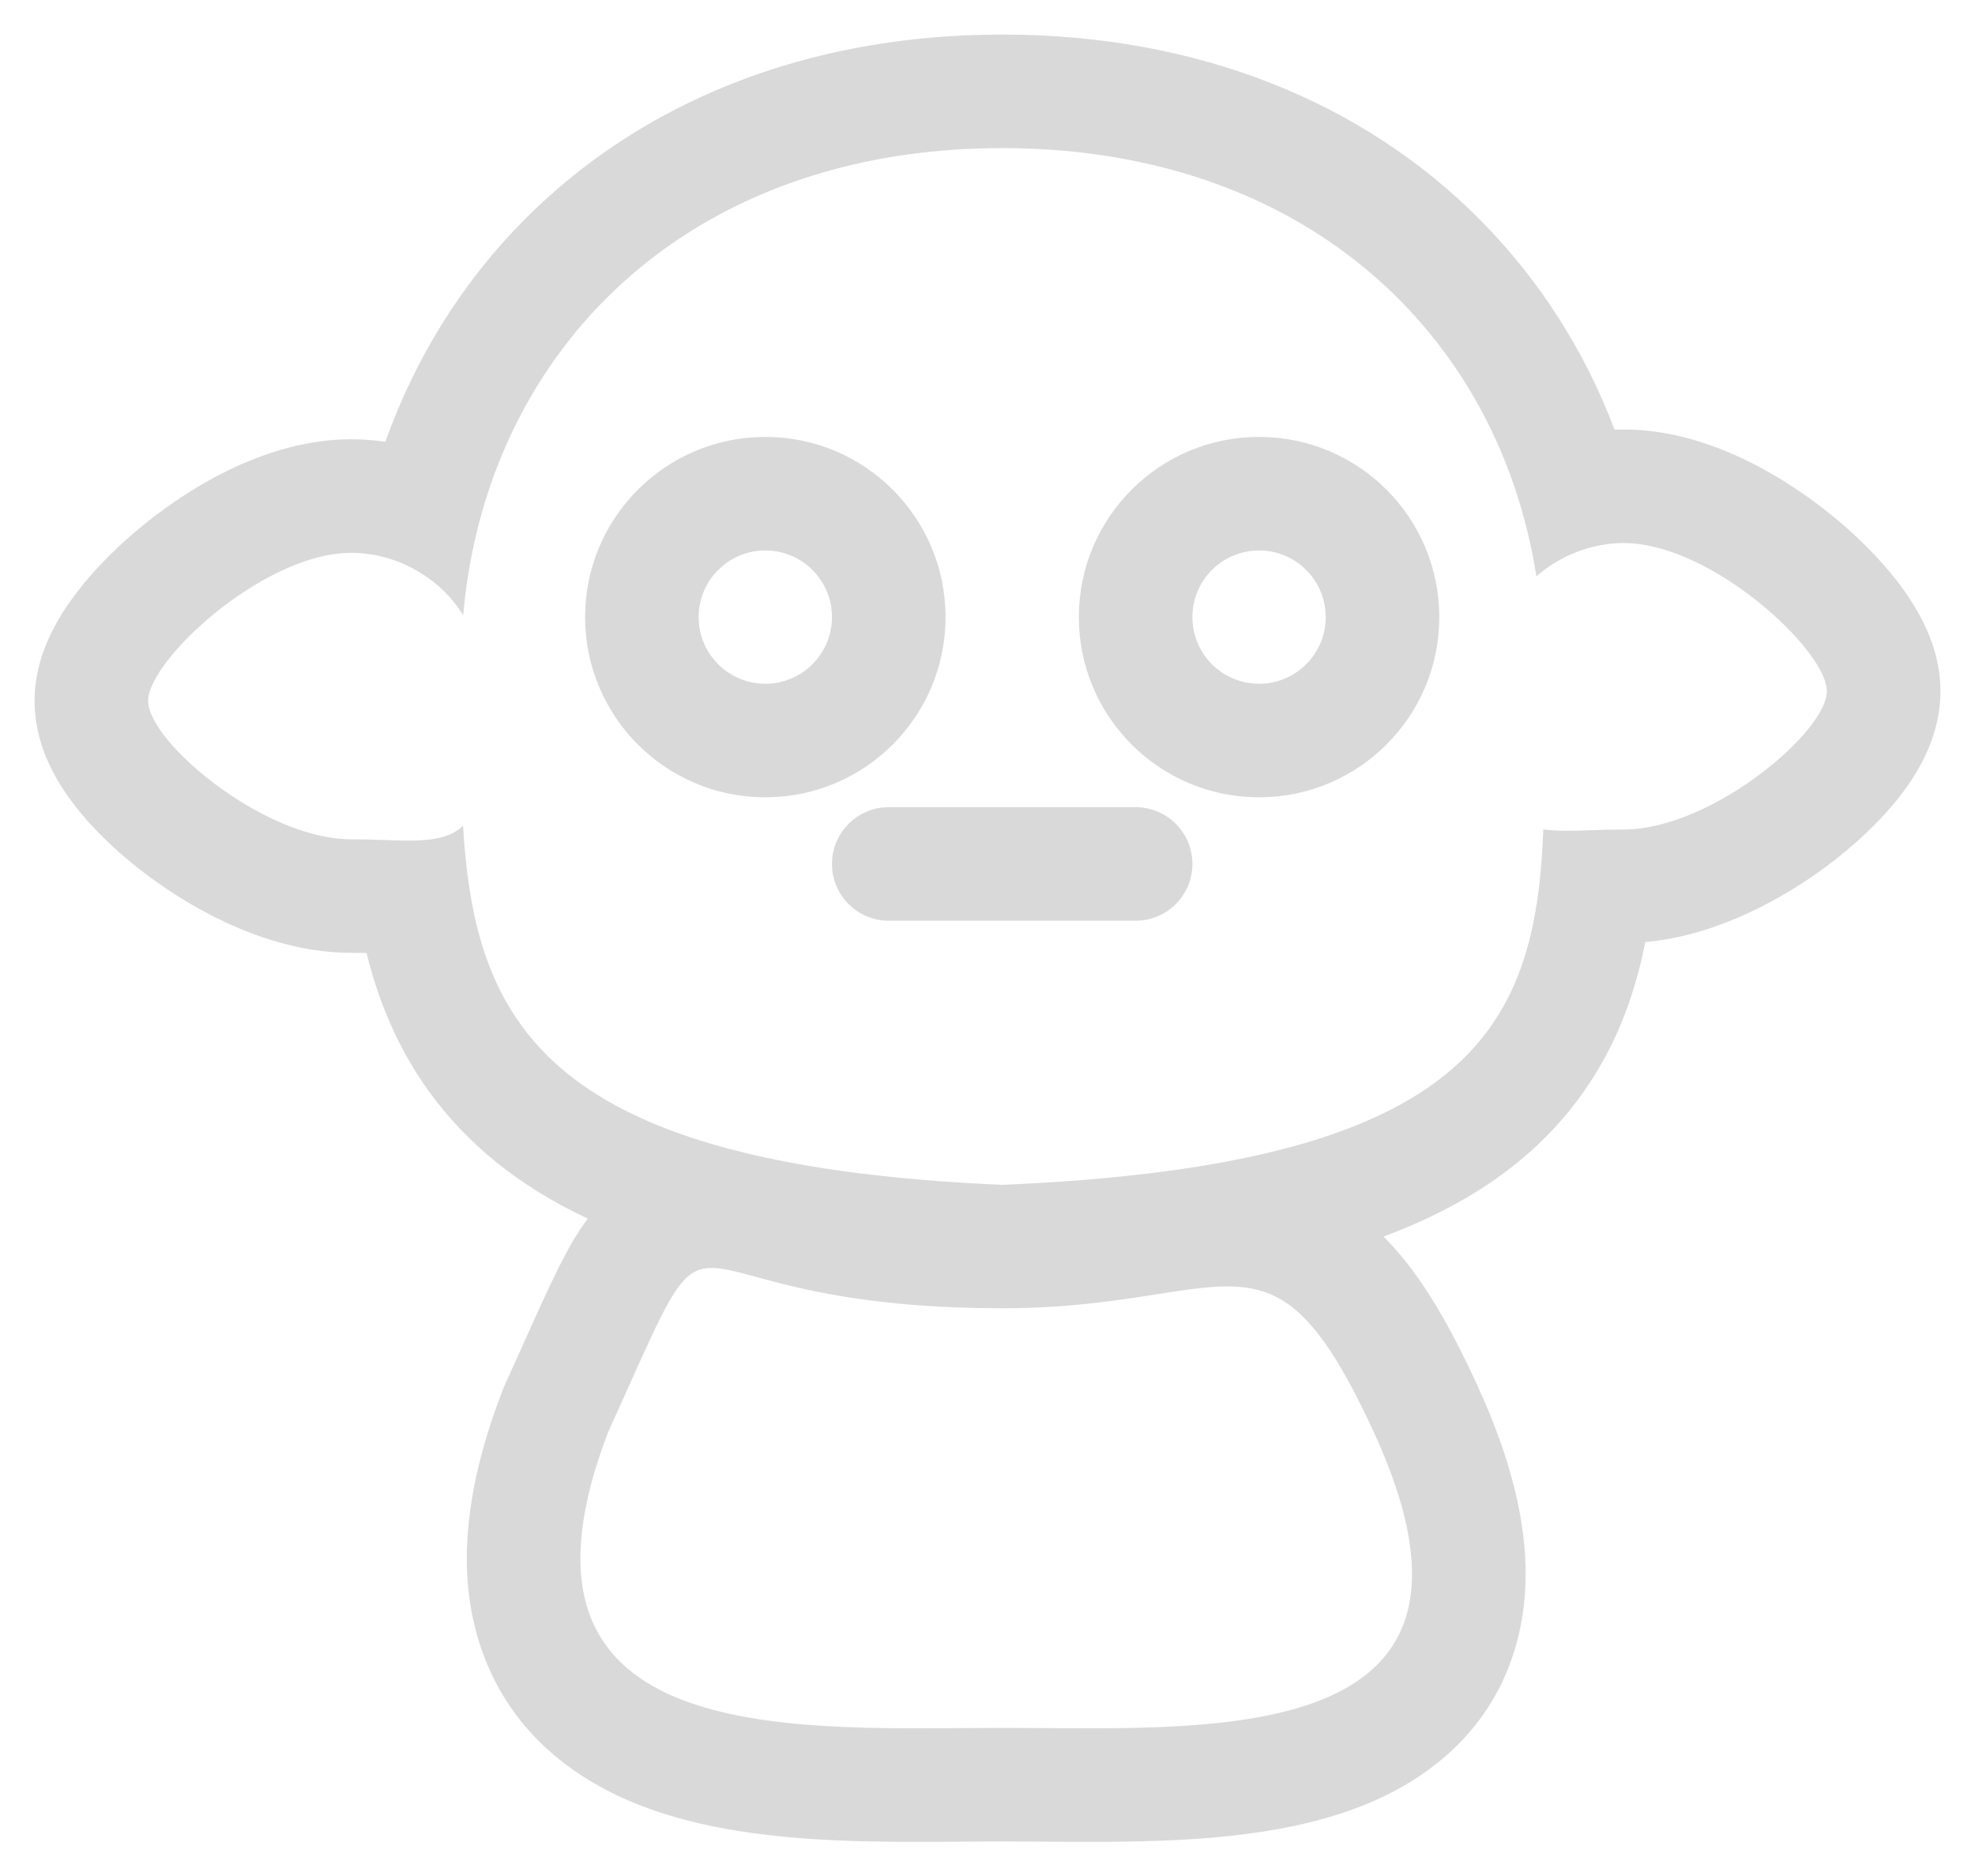 <svg width="40" height="38" viewBox="0 0 40 38" fill="none" xmlns="http://www.w3.org/2000/svg">
<g clip-path="url(#clip0_93_83)">
<path fill-rule="evenodd" clip-rule="evenodd" d="M28.075 25.103C28.057 25.085 28.038 25.066 28.02 25.048C29.842 24.37 31.201 23.393 32.129 22.035C32.775 21.091 33.127 20.076 33.322 19.082C34.764 18.953 36.097 18.21 36.975 17.561C37.497 17.174 37.992 16.723 38.384 16.246C38.579 16.008 38.783 15.723 38.947 15.398C39.098 15.101 39.3 14.608 39.3 14C39.3 13.401 39.103 12.913 38.963 12.626C38.808 12.307 38.614 12.019 38.426 11.775C38.047 11.286 37.563 10.809 37.045 10.394C36.105 9.641 34.563 8.7 32.89 8.7C32.826 8.7 32.763 8.701 32.7 8.704C32.1 7.119 31.188 5.675 29.98 4.456C27.62 2.075 24.27 0.7 20.297 0.7C16.325 0.7 12.975 2.075 10.615 4.456C9.345 5.737 8.403 7.267 7.805 8.948C7.579 8.915 7.347 8.898 7.11 8.898C5.437 8.898 3.895 9.84 2.955 10.593C2.437 11.008 1.953 11.484 1.574 11.974C1.386 12.218 1.192 12.505 1.037 12.824C0.897 13.111 0.7 13.6 0.7 14.198C0.7 14.807 0.902 15.3 1.053 15.597C1.217 15.921 1.421 16.207 1.616 16.445C2.007 16.922 2.503 17.373 3.025 17.759C3.99 18.473 5.504 19.3 7.11 19.3C7.212 19.3 7.314 19.302 7.424 19.305C7.657 20.249 8.036 21.194 8.664 22.074C9.456 23.183 10.53 24.039 11.904 24.684C11.789 24.837 11.697 24.983 11.622 25.107C11.323 25.607 10.983 26.365 10.581 27.261C10.468 27.513 10.35 27.777 10.226 28.048L10.198 28.11L10.174 28.174C9.458 30.036 9.193 31.844 9.767 33.452C10.374 35.155 11.716 36.091 13.007 36.585C14.251 37.062 15.649 37.216 16.861 37.274C17.774 37.318 18.733 37.31 19.558 37.304C19.829 37.302 20.085 37.3 20.32 37.3C20.555 37.3 20.812 37.302 21.082 37.304C21.906 37.31 22.865 37.318 23.773 37.274C24.972 37.216 26.369 37.062 27.597 36.575C28.885 36.064 30.222 35.076 30.714 33.291C31.165 31.653 30.749 29.857 29.909 28.036C29.367 26.862 28.798 25.843 28.075 25.103ZM31.257 16.801C31.226 17.617 31.148 18.38 30.964 19.082C30.236 21.861 27.861 23.681 20.297 24C13.053 23.683 10.589 21.875 9.756 19.115C9.535 18.382 9.428 17.581 9.378 16.723C9.047 17.061 8.448 17.04 7.732 17.014C7.533 17.007 7.324 17 7.11 17L7.091 17C5.328 16.986 3 15.024 3 14.198C3 13.37 5.345 11.198 7.11 11.198C7.148 11.198 7.187 11.199 7.224 11.201C8.162 11.242 8.976 11.787 9.381 12.465C9.462 11.532 9.653 10.636 9.946 9.791C11.327 5.822 14.989 3 20.297 3C25.397 3 28.979 5.606 30.476 9.33C30.774 10.071 30.989 10.856 31.117 11.674C31.578 11.272 32.204 11 32.89 11C33.038 11 33.189 11.015 33.344 11.044C35.031 11.354 37 13.241 37 14C37 14.727 35.195 16.335 33.56 16.718C33.332 16.772 33.106 16.802 32.89 16.802C32.676 16.802 32.467 16.809 32.268 16.816C31.891 16.829 31.547 16.841 31.257 16.801ZM27.82 29C30.625 35.076 25.252 35.035 21.155 35.004H21.154C20.869 35.002 20.59 35 20.32 35C20.05 35 19.771 35.002 19.486 35.004C15.387 35.035 9.983 35.077 12.32 29C12.473 28.665 12.609 28.361 12.732 28.087C13.45 26.487 13.727 25.87 14.164 25.721C14.438 25.628 14.776 25.719 15.325 25.868C16.215 26.109 17.662 26.5 20.297 26.5C21.618 26.5 22.626 26.342 23.439 26.215C25.523 25.889 26.327 25.764 27.82 29ZM14.15 12.5C14.15 11.754 14.754 11.15 15.5 11.15C16.245 11.15 16.85 11.754 16.85 12.5C16.85 13.246 16.245 13.85 15.5 13.85C14.754 13.85 14.15 13.246 14.15 12.5ZM15.5 8.85C13.484 8.85 11.85 10.484 11.85 12.5C11.85 14.516 13.484 16.15 15.5 16.15C17.516 16.15 19.15 14.516 19.15 12.5C19.15 10.484 17.516 8.85 15.5 8.85ZM24.15 12.5C24.15 11.754 24.754 11.15 25.5 11.15C26.245 11.15 26.85 11.754 26.85 12.5C26.85 13.246 26.245 13.85 25.5 13.85C24.754 13.85 24.15 13.246 24.15 12.5ZM25.5 8.85C23.484 8.85 21.85 10.484 21.85 12.5C21.85 14.516 23.484 16.15 25.5 16.15C27.516 16.15 29.15 14.516 29.15 12.5C29.15 10.484 27.516 8.85 25.5 8.85ZM18 18.65H23C23.635 18.65 24.15 18.135 24.15 17.5C24.15 16.865 23.635 16.35 23 16.35H18C17.365 16.35 16.85 16.865 16.85 17.5C16.85 18.135 17.365 18.65 18 18.65Z" fill="#D9D9D9"/>
</g>
<defs>
<clipPath id="clip0_93_83">
<rect width="40" height="38" fill="white"/>
</clipPath>
</defs>
</svg>
